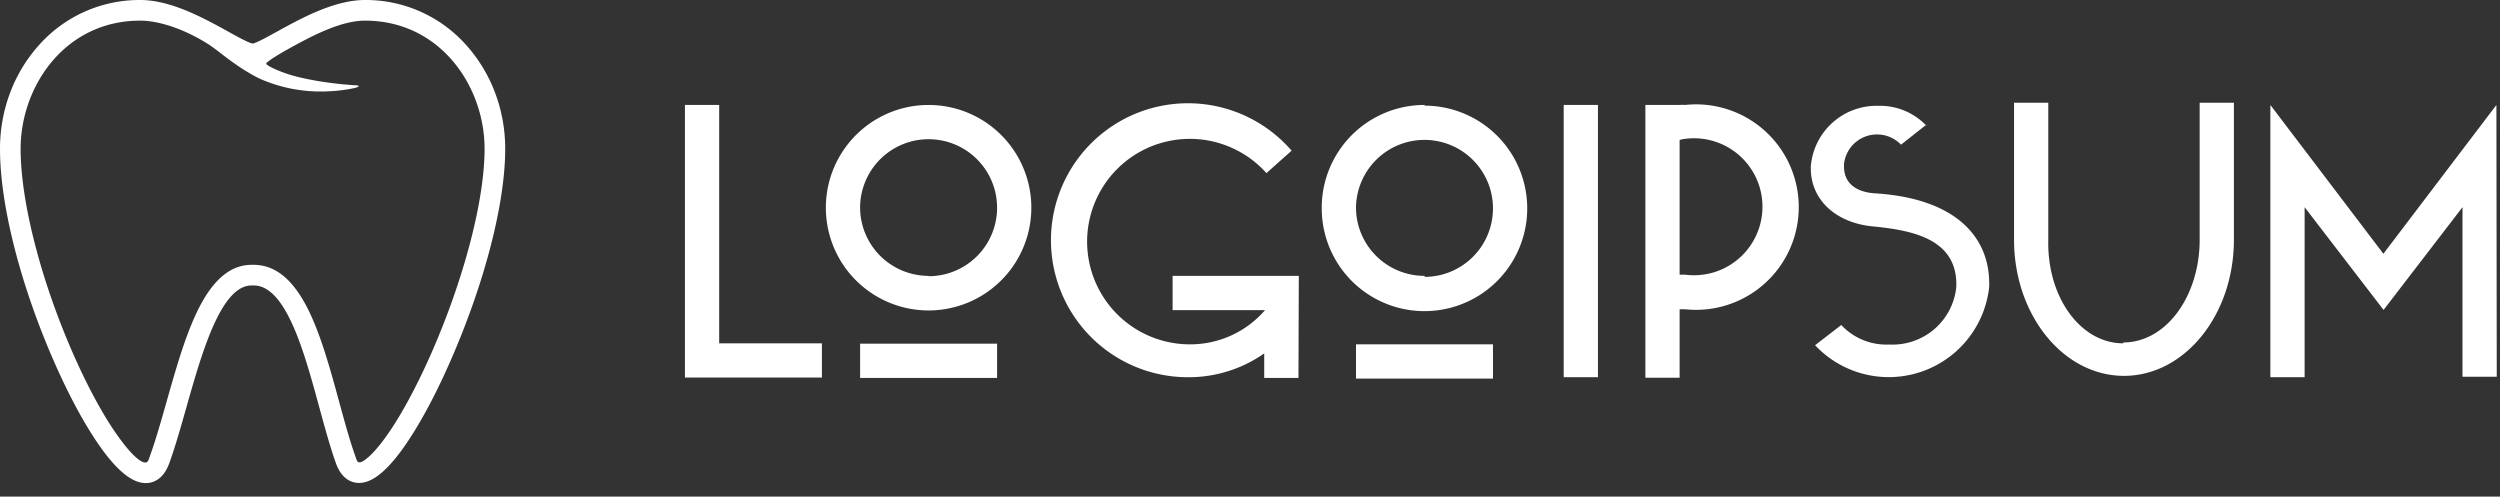 <svg width="146" height="29" fill="none" xmlns="http://www.w3.org/2000/svg"><rect width="100%" height="100%" fill="#333333" stroke="none"/><path fill-rule="evenodd" clip-rule="evenodd" d="M124 20c2.49 0 4.46-2.69 4.46-6V6h2v8c0 4.4-2.88 7.95-6.42 7.95s-6.42-3.55-6.42-7.95V6h2v8c-.08 3.36 1.89 6.05 4.37 6.05L124 20Zm-48.17 2.07h-2v-1.43a7.69 7.69 0 0 1-4.4 1.39 8 8 0 1 1 6-13.23l-1.47 1.31a6 6 0 1 0-4.46 10 5.77 5.77 0 0 0 4.38-2h-5.4v-2h7.37l-.02 5.96ZM42 6.13h-2v15.92h8v-2h-6V6.13Zm12.23 12a6 6 0 1 0 0-12 6 6 0 0 0 0 12Zm0-2a4 4 0 1 0-4-4 4 4 0 0 0 4 3.98v.02Zm4 5.94v-2h-8v2h8Zm30.96-9.9a6 6 0 0 0-6-6l.02-.04a6 6 0 0 0-6.02 6.04 6 6 0 0 0 12 0Zm-6 4a4 4 0 1 0-4-4 4 4 0 0 0 4.02 3.94l-.02.06Zm4 5.94v-2h-8v2h8Zm4.13-15.98h2v15.9h-2V6.13Zm6.77 0h-2v15.93h2v-4h.31a6 6 0 1 0 0-11.93 1.47 1.47 0 0 0-.31 0Zm0 2v.047l-.01.003.01-.05Zm0 .047c.1-.034.205-.056.31-.067a3.999 3.999 0 0 1 3.9 6.116 3.999 3.999 0 0 1-3.9 1.814h-.31V8.177Zm14.377-.87.033-.027-.01.05-.023-.024ZM109.68 6.18a3.74 3.74 0 0 1 2.787 1.126L111.02 8.45a1.94 1.94 0 0 0-3.33 1.13v.16c0 .88.61 1.47 1.8 1.55 4.58.28 6.68 2.43 6.68 5.27v.18A5.899 5.899 0 0 1 106 20.16l1.53-1.18a3.6 3.6 0 0 0 2.8 1.14 3.74 3.74 0 0 0 3.92-3.38v-.14c0-2.67-2.62-3.16-4.89-3.38-2.1-.2-3.61-1.51-3.61-3.4v-.08a3.85 3.85 0 0 1 3.93-3.56ZM143.81 22h2l-.02-15.87-6.6 8.69-6.6-8.69v15.9h2V12.1l4.61 6 4.61-6V22Z" fill="#fff"/><path d="M27.247 2.656A7.854 7.854 0 0 0 21.317 0c-1.792 0-3.726 1.067-5.14 1.846-.514.284-1.217.673-1.425.698-.207-.025-.907-.412-1.42-.696C11.922 1.068 9.992 0 8.186 0a7.854 7.854 0 0 0-5.929 2.656C.802 4.286 0 6.431 0 8.696c0 3.236 1.162 7.838 3.108 12.31.866 1.99 1.788 3.71 2.666 4.973 1.045 1.503 1.942 2.234 2.741 2.234.355 0 1.005-.15 1.37-1.159.354-.98.673-2.104 1.01-3.297.895-3.158 2.008-7.087 3.8-7.087h.114c.796 0 1.51.682 2.18 2.086.664 1.391 1.169 3.24 1.658 5.031.323 1.184.628 2.302.971 3.265.357 1.002 1 1.151 1.352 1.152.796 0 1.691-.742 2.739-2.268.875-1.277 1.799-3.013 2.67-5.022 1.957-4.509 3.125-9.076 3.125-12.218 0-2.265-.802-4.41-2.257-6.04ZM20.765 4.98c-.019-.001-1.872-.09-3.558-.536-.76-.202-1.66-.606-1.66-.726 0-.117.977-.686 1.213-.816 1.297-.716 3.074-1.697 4.558-1.697 4.37 0 6.982 3.81 6.982 7.492 0 2.94-1.16 7.439-3.025 11.738-.83 1.912-1.739 3.624-2.56 4.82-.947 1.38-1.56 1.782-1.745 1.745-.114-.022-.128-.103-.217-.352-.328-.92-.628-2.017-.945-3.179-.502-1.84-1.021-3.742-1.732-5.23-.89-1.866-1.96-2.773-3.267-2.773h-.114c-1.26 0-2.303.9-3.191 2.75-.709 1.477-1.247 3.376-1.767 5.213-.332 1.17-.645 2.276-.985 3.216-.075.208-.098.344-.237.365-.108.016-.572-.02-1.752-1.718-.822-1.182-1.727-2.874-2.55-4.765-1.856-4.264-3.009-8.797-3.009-11.83 0-3.683 2.612-7.492 6.982-7.492 1.136 0 2.63.518 3.994 1.385.2.127.482.344.754.553.109.084.216.166.316.241.32.24.752.553 1.26.852.216.128.485.287.771.408 1.094.464 2.253.7 3.446.7 1.216 0 2.034-.217 2.042-.22 0 0 .183-.048.177-.095-.006-.048-.181-.049-.181-.049Z" fill="#fff"/></svg>